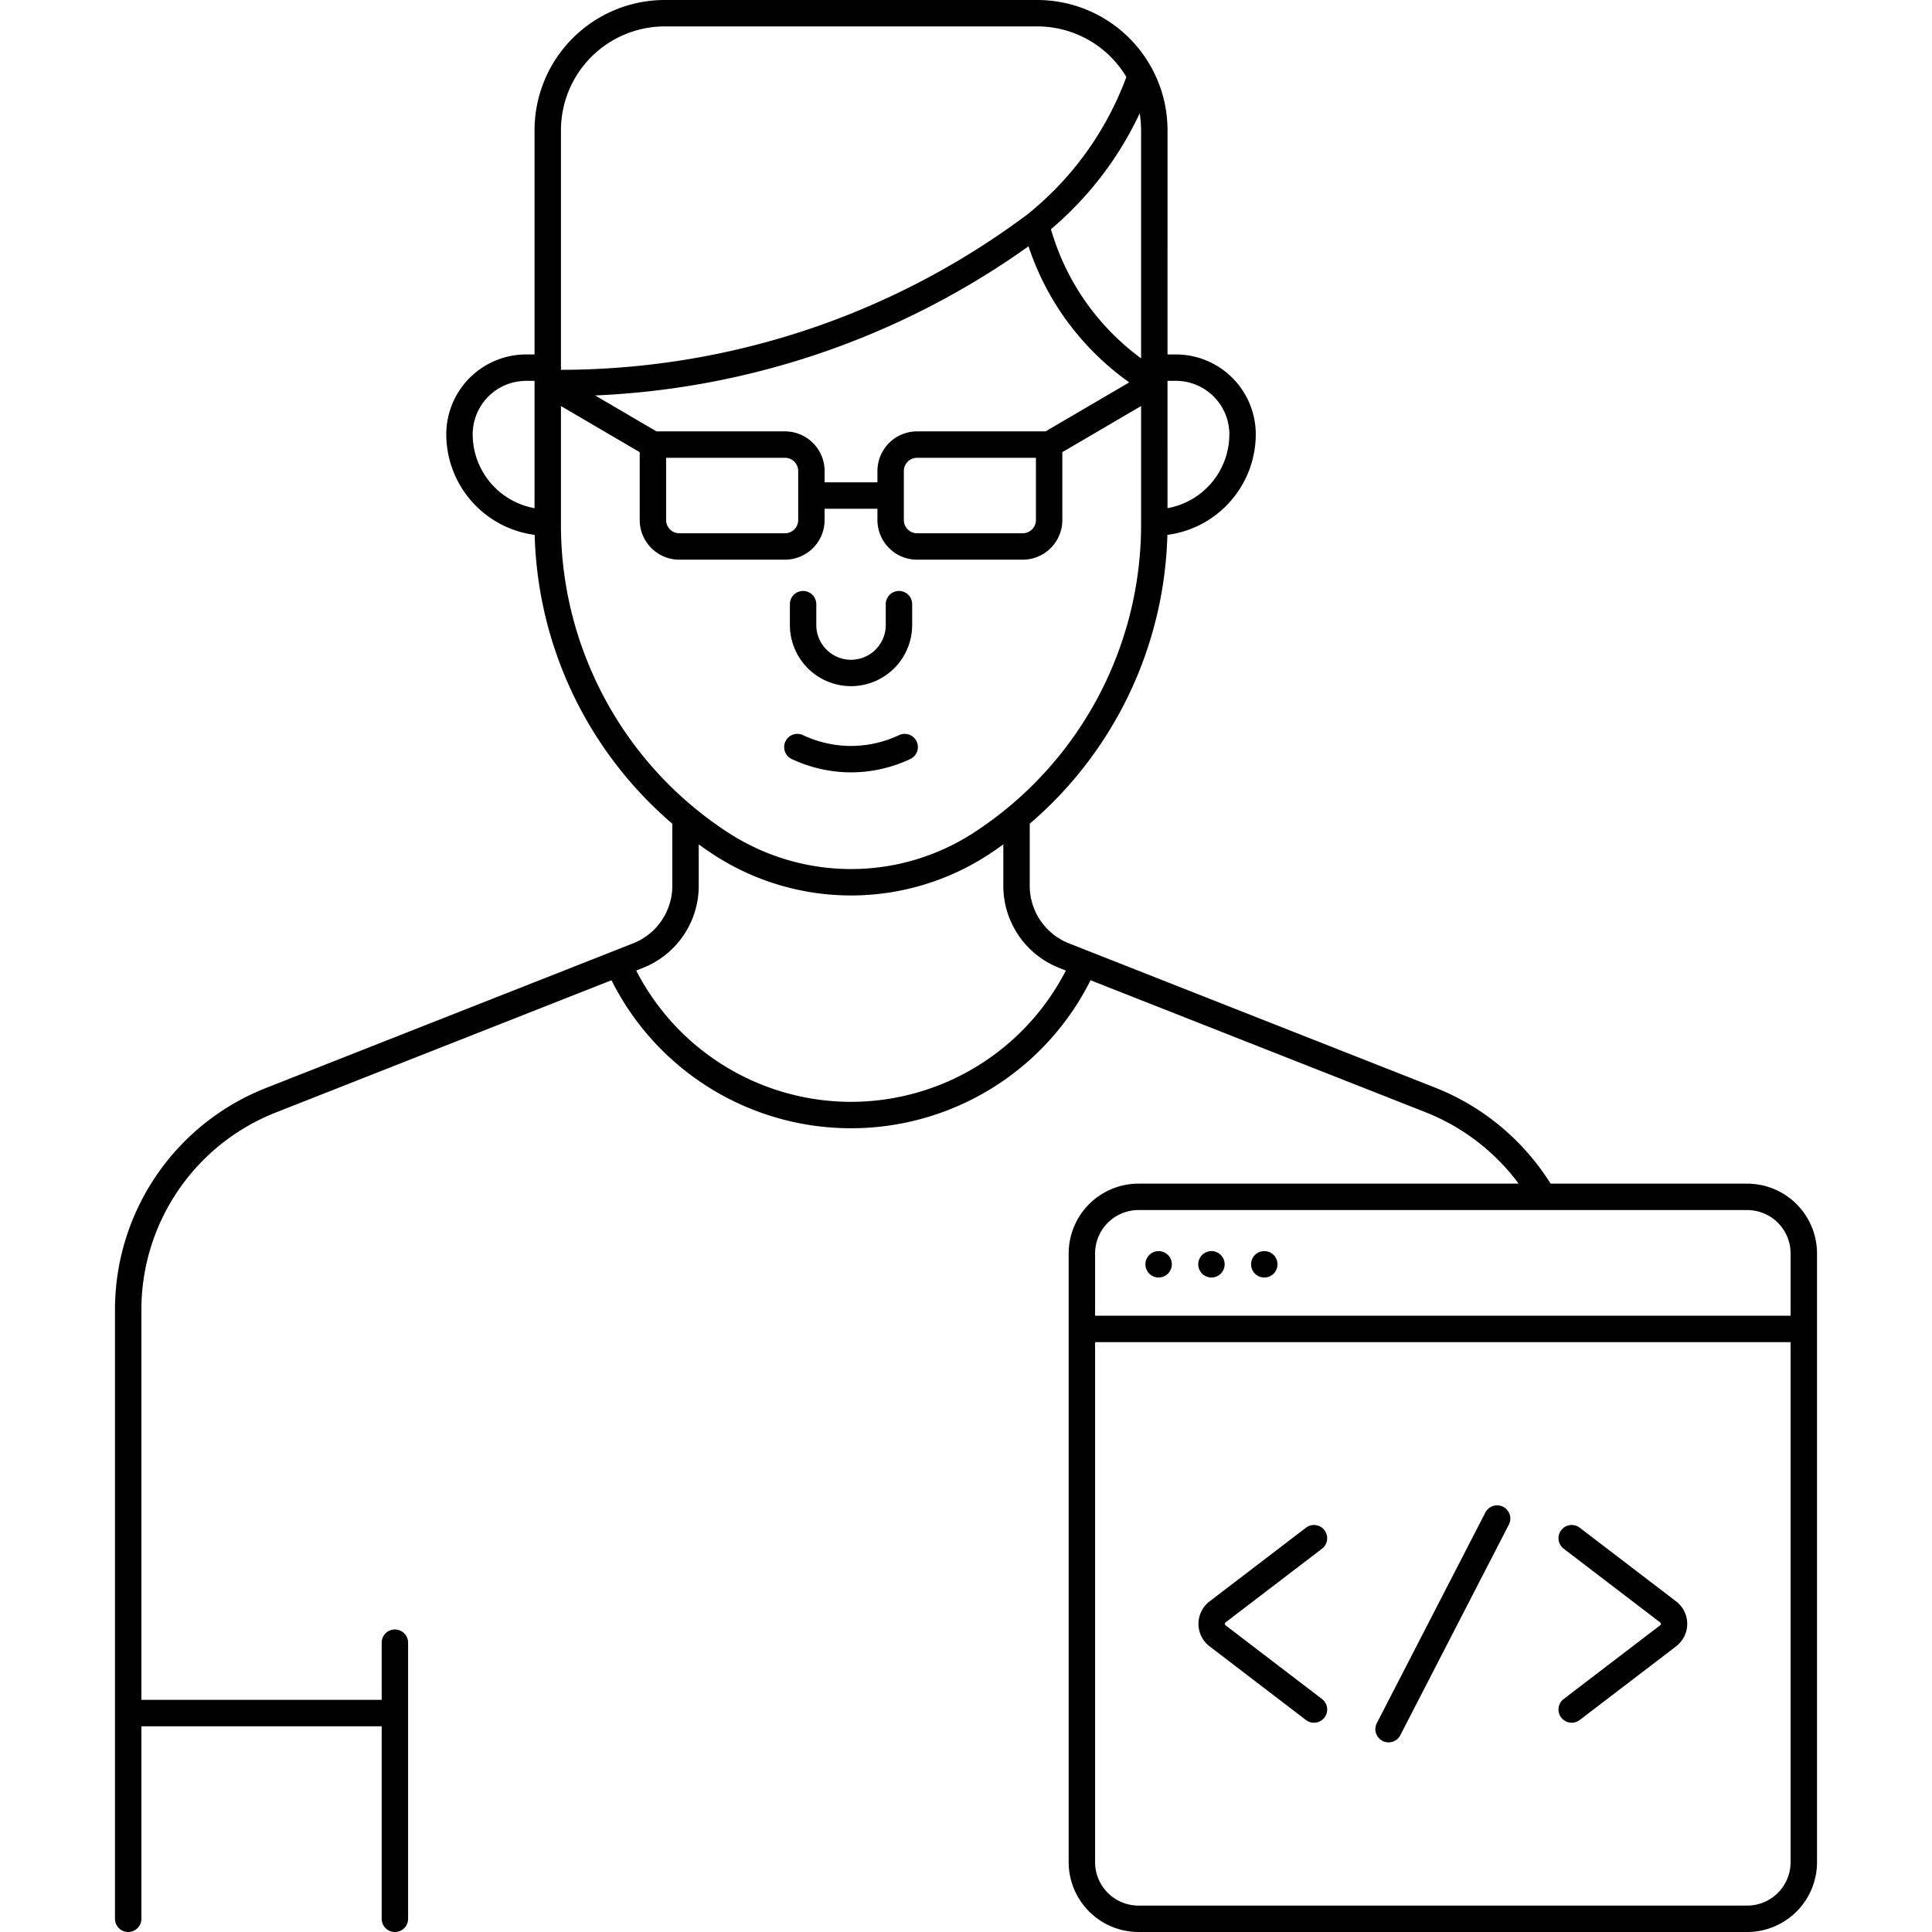 <svg xmlns="http://www.w3.org/2000/svg" data-name="Layer 1" viewBox="0 0 512 512"><path d="M463.03,313.678H410.924a63.707,63.707,0,0,0-30.561-25.435l-97.02-38.22a16.41,16.41,0,0,1-10.453-15.354V218.291a104.332,104.332,0,0,0,36.477-76.542,26.924,26.924,0,0,0,23.426-26.659,21.185,21.185,0,0,0-21.16-21.16h-2.23V34.5a34.276,34.276,0,0,0-3.852-15.811c-.047-.106-.101-.207-.158-.309A34.528,34.528,0,0,0,274.902,0H176.158a34.539,34.539,0,0,0-34.5,34.5V93.93h-2.23a21.184,21.184,0,0,0-21.16,21.16A26.924,26.924,0,0,0,141.693,141.749a104.33,104.33,0,0,0,36.477,76.542v16.379a16.41,16.41,0,0,1-10.453,15.354l-97.02,38.22a63.139,63.139,0,0,0-40.227,59.077V508.5a3.5,3.5,0,0,0,7,0V457.484H101.15V508.5a3.5,3.5,0,0,0,7,0V435.326a3.5,3.5,0,1,0-7,0v15.158H37.47V347.32A56.177,56.177,0,0,1,73.263,294.757l88.79-34.979a70.977,70.977,0,0,0,126.954,0l88.791,34.979a56.698,56.698,0,0,1,24.658,18.921H301.708a18.521,18.521,0,0,0-18.5,18.5V493.5a18.521,18.521,0,0,0,18.5,18.5H463.03a18.521,18.521,0,0,0,18.5-18.5V332.178A18.521,18.521,0,0,0,463.03,313.678ZM309.402,101.5v-.57h2.23a14.177,14.177,0,0,1,14.16,14.16,19.922,19.922,0,0,1-16.39,19.582Zm-167.745,0v33.172a19.922,19.922,0,0,1-16.39-19.582,14.176,14.176,0,0,1,14.16-14.16h2.23ZM302.034,30.034A27.56,27.56,0,0,1,302.402,34.5V94.965A65.454,65.454,0,0,1,287.74,80.023a64.685,64.685,0,0,1-9.231-19.276A91.397,91.397,0,0,0,291.603,47.084,91.154,91.154,0,0,0,302.034,30.034Zm-59.004,84.287a10.512,10.512,0,0,0-10.5,10.5v2.999h-14v-2.999a10.512,10.512,0,0,0-10.5-10.5h-34.05l-16.258-9.521a213.44,213.44,0,0,0,67.202-13.932,213.792,213.792,0,0,0,47.646-25.6,71.601,71.601,0,0,0,9.445,18.781,72.551,72.551,0,0,0,17.243,17.286l-22.177,12.986Zm31.5,7v16.5a3.504,3.504,0,0,1-3.5,3.5h-28a3.504,3.504,0,0,1-3.5-3.5v-13a3.504,3.504,0,0,1,3.5-3.5Zm-63,3.5v13a3.504,3.504,0,0,1-3.5,3.5h-28a3.504,3.504,0,0,1-3.5-3.5v-16.5h31.5A3.504,3.504,0,0,1,211.53,124.821ZM148.658,97.43V34.5a27.531,27.531,0,0,1,27.5-27.5h98.745a27.509,27.509,0,0,1,23.598,13.398A84.433,84.433,0,0,1,286.072,42.793a84.453,84.453,0,0,1-13.698,13.948A206.948,206.948,0,0,1,222.419,84.332a207.028,207.028,0,0,1-73.761,13.674Zm8.494,81.344a96.749,96.749,0,0,1-8.494-39.775V107.605l20.872,12.223v17.993a10.512,10.512,0,0,0,10.5,10.5h28a10.512,10.512,0,0,0,10.5-10.5v-3.001h14v3.001a10.512,10.512,0,0,0,10.5,10.5h28a10.512,10.512,0,0,0,10.5-10.5V119.828l20.873-12.223v31.393a97.382,97.382,0,0,1-44.481,81.76,59.714,59.714,0,0,1-64.783,0A97.162,97.162,0,0,1,157.151,178.774ZM225.53,292a64.068,64.068,0,0,1-56.934-34.799l1.687-.665a23.37,23.37,0,0,0,14.887-21.866V223.777c1.366.98,2.748,1.94,4.166,2.858a66.724,66.724,0,0,0,72.388-0c1.418-.917,2.8-1.878,4.166-2.858v10.893a23.37,23.37,0,0,0,14.887,21.866l1.687.665A64.068,64.068,0,0,1,225.53,292Zm249,201.5a11.513,11.513,0,0,1-11.5,11.5H301.708a11.513,11.513,0,0,1-11.5-11.5V355.678H474.53Zm0-144.822H290.208v-16.5a11.513,11.513,0,0,1,11.5-11.5H463.03a11.513,11.513,0,0,1,11.5,11.5ZM414.394,450.256a3.5,3.5,0,0,0,4.251,5.562l25.54-19.521a7.5,7.5,0,0,0,0-11.918L418.645,404.859a3.5,3.5,0,0,0-4.251,5.562l25.541,19.52a.499.499,0,0,1-0.0.793ZM335.047,331.554a3.5,3.5,0,1,0,3.5,3.5A3.5,3.5,0,0,0,335.047,331.554Zm-14,0a3.5,3.5,0,1,0,3.5,3.5A3.5,3.5,0,0,0,321.047,331.554Zm-.495,104.744,25.541,19.521a3.5,3.5,0,0,0,4.251-5.562l-25.541-19.521a.499.499,0,0,1,0-.793l25.541-19.52a3.5,3.5,0,0,0-4.251-5.562l-25.54,19.52a7.5,7.5,0,0,0-0,11.918ZM307.047,331.554a3.5,3.5,0,1,0,3.5,3.5A3.5,3.5,0,0,0,307.047,331.554Zm59.335,129.802a3.498,3.498,0,0,0,4.715-1.508l28.766-55.812a3.5,3.5,0,0,0-6.223-3.207L364.875,456.642A3.5,3.5,0,0,0,366.382,461.356ZM225.53,181.84a16.221,16.221,0,0,0,16.205-16.201v-5.53a3.5,3.5,0,1,0-7,0v5.53a9.204,9.204,0,0,1-18.409,0v-5.53a3.5,3.5,0,0,0-7,0v5.53A16.221,16.221,0,0,0,225.53,181.84Zm-15.718,19.306a36.94,36.94,0,0,0,15.72,3.537h.11a36.948,36.948,0,0,0,15.606-3.537,3.5,3.5,0,0,0-2.997-6.326,29.894,29.894,0,0,1-12.63,2.863h-.089a29.89,29.89,0,0,1-12.722-2.863,3.5,3.5,0,0,0-2.998,6.326Z"/></svg>